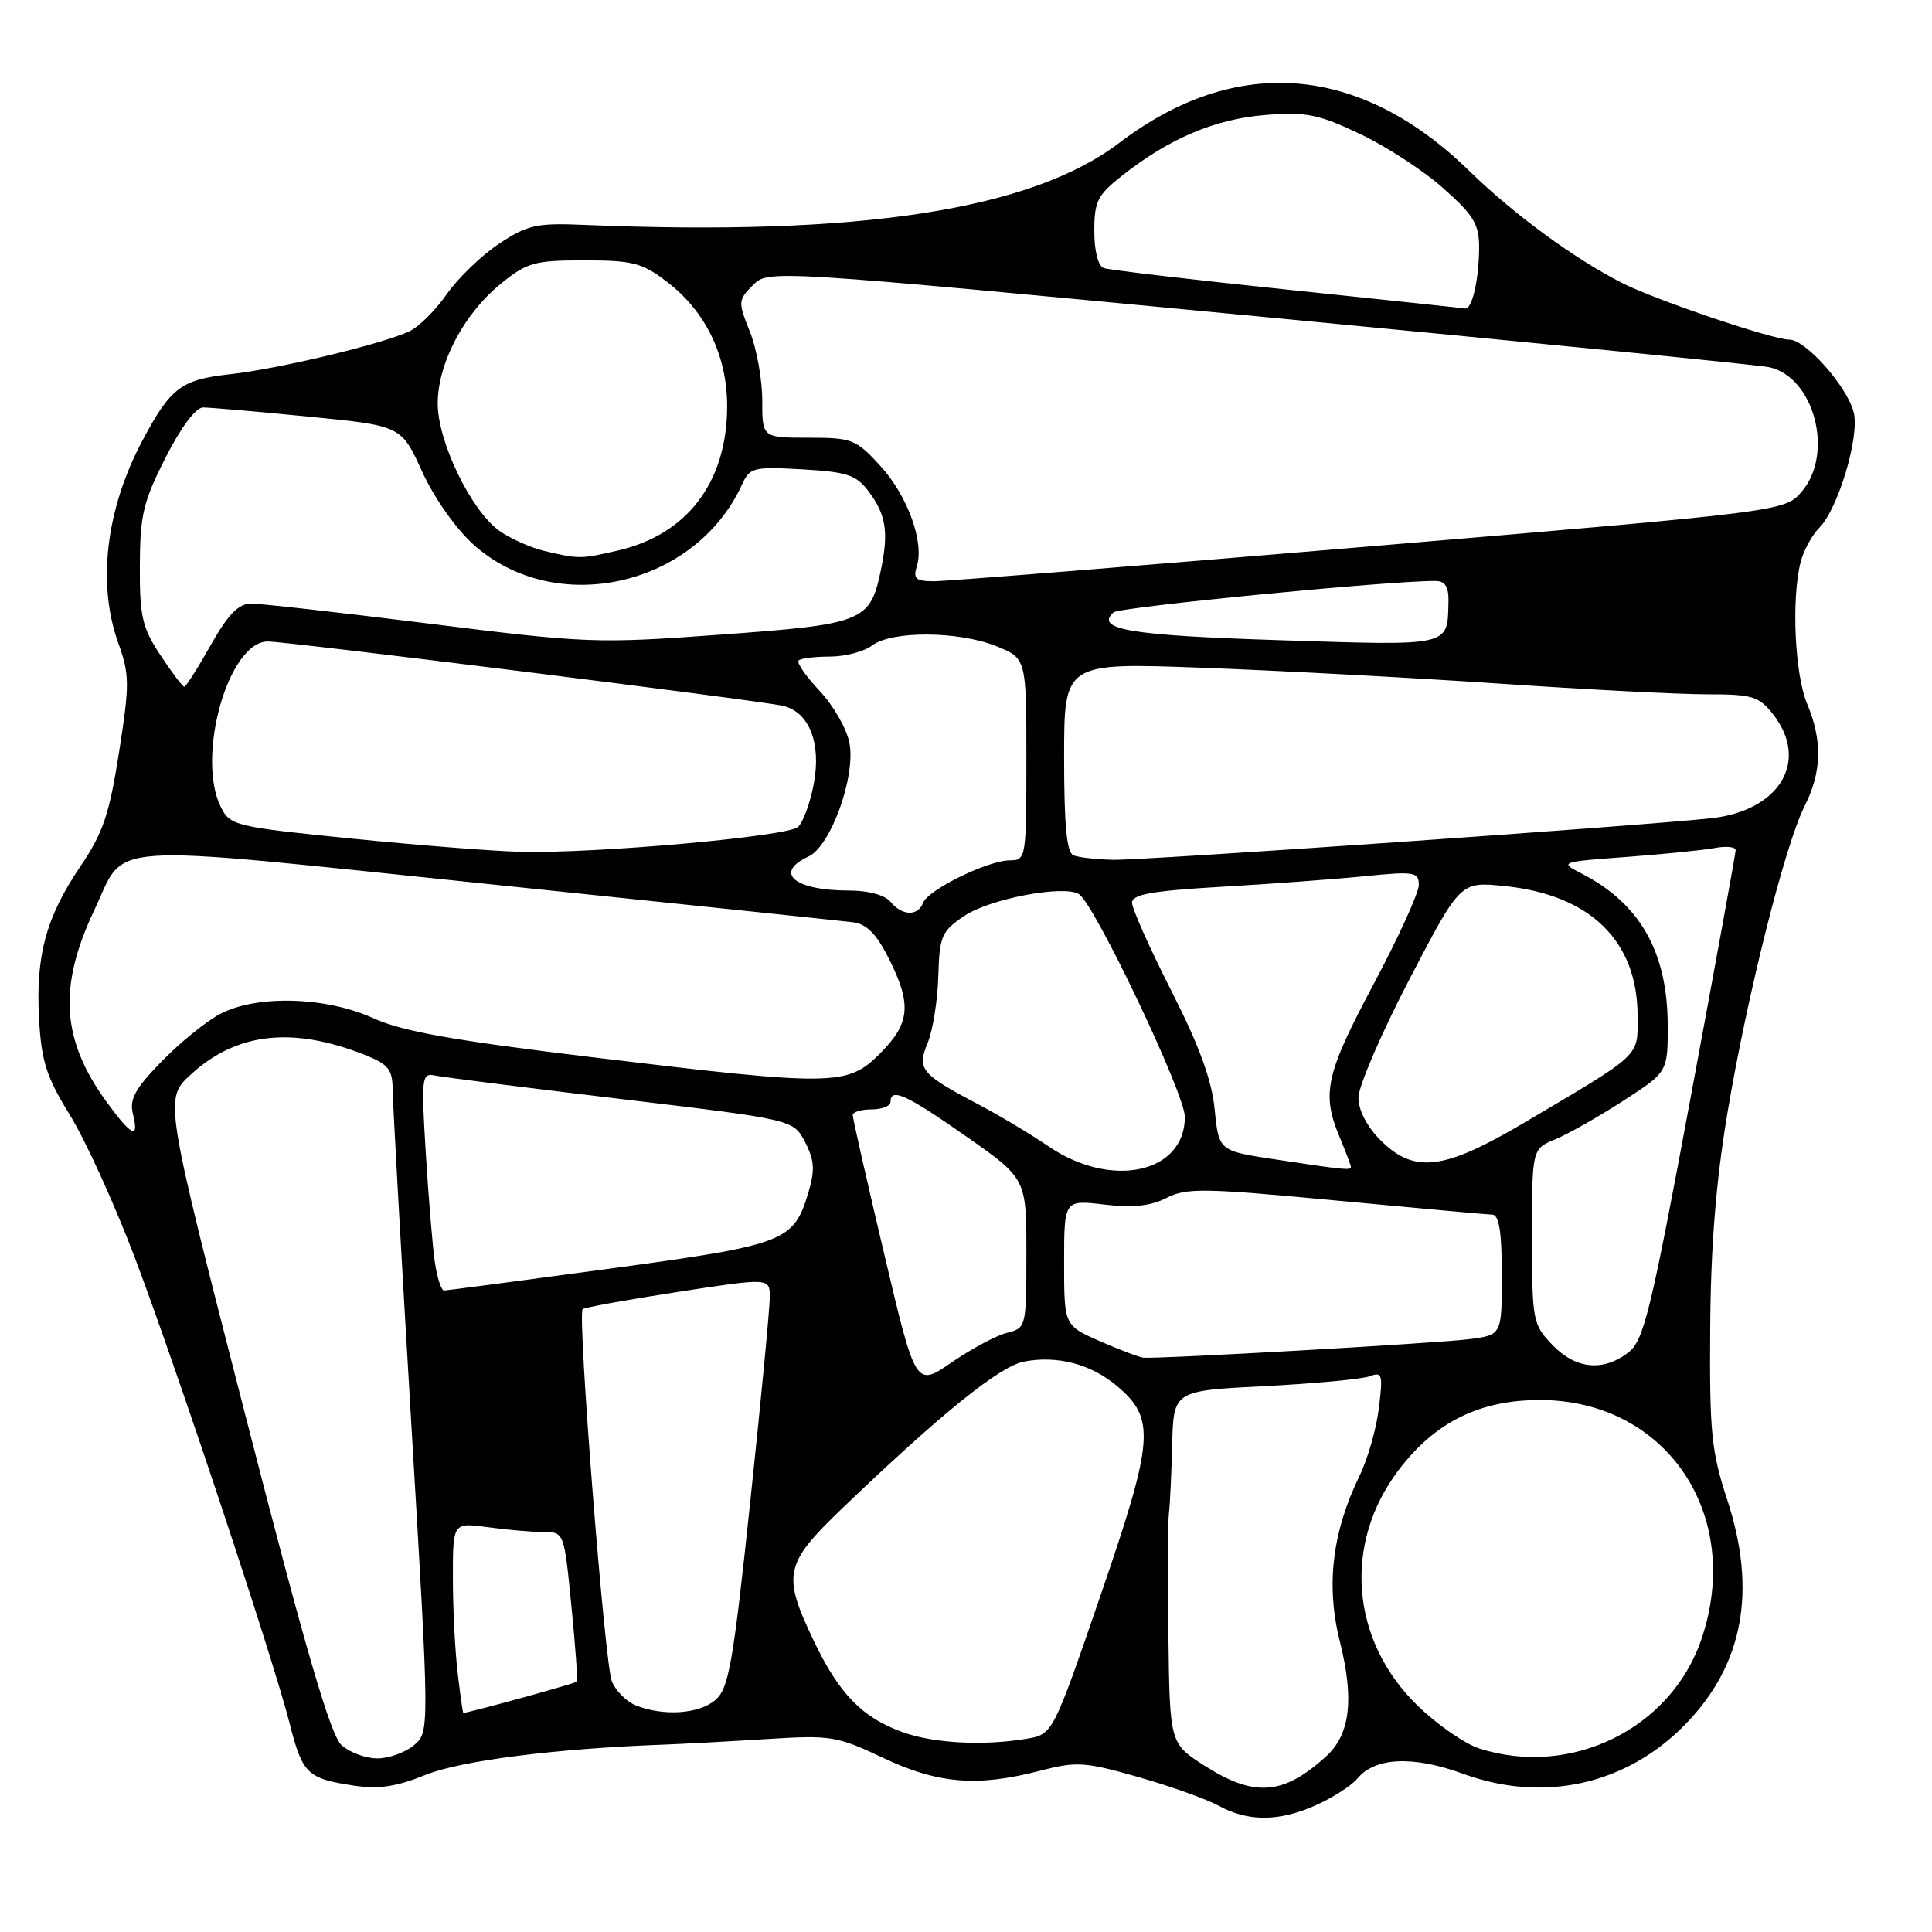 <?xml version="1.0" encoding="UTF-8" standalone="no"?>
<!DOCTYPE svg PUBLIC "-//W3C//DTD SVG 1.1//EN" "http://www.w3.org/Graphics/SVG/1.1/DTD/svg11.dtd" >
<svg xmlns="http://www.w3.org/2000/svg" xmlns:xlink="http://www.w3.org/1999/xlink" version="1.1" viewBox="0 0 256 256">
 <g >
 <path fill="currentColor"
d=" M 174.50 239.14 C 176.70 238.14 179.11 236.58 179.85 235.68 C 182.20 232.84 187.24 232.61 193.91 235.05 C 204.59 238.94 215.55 236.48 223.36 228.44 C 231.00 220.57 232.82 210.79 228.87 198.74 C 226.76 192.30 226.51 189.78 226.61 176.00 C 226.68 165.18 227.37 156.57 228.89 147.50 C 231.48 132.00 236.52 111.95 239.13 106.79 C 241.41 102.27 241.50 98.14 239.44 93.22 C 237.82 89.35 237.36 79.39 238.58 74.53 C 238.97 72.98 240.09 70.91 241.07 69.93 C 243.56 67.44 246.43 57.83 245.63 54.65 C 244.77 51.22 239.26 45.00 237.08 45.00 C 234.86 45.00 219.42 39.77 214.96 37.51 C 208.63 34.30 200.57 28.39 194.69 22.65 C 180.20 8.49 163.76 7.18 148.31 18.93 C 136.61 27.83 113.86 31.32 77.42 29.80 C 71.09 29.53 69.91 29.79 66.14 32.29 C 63.82 33.82 60.71 36.83 59.21 38.96 C 57.72 41.10 55.49 43.32 54.25 43.90 C 50.62 45.60 36.94 48.88 30.47 49.59 C 23.98 50.31 22.59 51.36 18.81 58.50 C 14.03 67.53 12.87 77.36 15.65 85.14 C 17.18 89.40 17.19 90.58 15.78 99.64 C 14.49 107.90 13.66 110.36 10.64 114.82 C 6.09 121.54 4.70 126.70 5.18 135.09 C 5.49 140.64 6.16 142.72 9.28 147.78 C 11.34 151.11 15.20 159.61 17.87 166.66 C 23.49 181.52 36.20 219.76 38.39 228.41 C 40.08 235.05 40.72 235.67 46.87 236.60 C 50.16 237.10 52.53 236.75 56.37 235.19 C 61.06 233.29 73.59 231.70 88.00 231.17 C 90.47 231.08 96.56 230.75 101.52 230.44 C 110.09 229.90 110.87 230.02 117.02 232.93 C 124.30 236.37 129.48 236.80 137.83 234.63 C 142.65 233.38 143.74 233.45 150.80 235.46 C 155.03 236.66 159.85 238.38 161.50 239.28 C 165.43 241.43 169.57 241.38 174.50 239.14 Z  M 159.70 234.02 C 155.00 231.04 155.00 231.04 154.82 216.77 C 154.72 208.92 154.75 201.60 154.89 200.50 C 155.03 199.40 155.22 195.30 155.32 191.39 C 155.50 184.28 155.50 184.28 167.59 183.67 C 174.24 183.33 180.50 182.74 181.50 182.36 C 183.15 181.73 183.26 182.12 182.71 186.58 C 182.38 189.29 181.24 193.30 180.17 195.50 C 176.52 203.01 175.67 210.07 177.54 217.51 C 179.46 225.18 178.91 229.82 175.73 232.72 C 170.08 237.86 166.24 238.18 159.70 234.02 Z  M 45.26 231.25 C 43.80 229.95 40.50 218.64 32.52 187.56 C 21.75 145.62 21.75 145.62 25.29 142.37 C 31.34 136.83 38.70 135.99 48.25 139.74 C 51.46 141.01 52.00 141.67 52.03 144.36 C 52.04 146.09 53.15 165.95 54.49 188.50 C 56.93 229.50 56.93 229.50 54.85 231.25 C 53.71 232.21 51.53 233.00 50.00 233.00 C 48.47 233.00 46.34 232.21 45.26 231.25 Z  M 196.03 231.69 C 194.12 231.08 190.45 228.54 187.87 226.04 C 178.94 217.39 177.91 204.52 185.37 194.73 C 190.17 188.43 196.05 185.52 204.00 185.51 C 220.78 185.49 231.07 200.71 225.44 217.23 C 221.40 229.07 208.19 235.57 196.03 231.69 Z  M 119.66 229.54 C 114.29 227.63 111.20 224.47 107.87 217.50 C 103.60 208.57 103.89 207.25 111.75 199.72 C 124.71 187.30 132.47 181.04 135.67 180.42 C 140.08 179.57 144.53 180.73 147.99 183.64 C 153.14 187.98 152.93 190.70 145.85 211.33 C 139.50 229.82 139.50 229.82 136.00 230.40 C 130.28 231.35 123.76 231.00 119.66 229.54 Z  M 60.65 221.75 C 60.30 218.86 60.01 213.18 60.01 209.11 C 60.00 201.73 60.00 201.73 64.64 202.36 C 67.19 202.71 70.51 203.00 72.01 203.00 C 74.74 203.00 74.75 203.03 75.71 212.75 C 76.24 218.11 76.57 222.65 76.43 222.83 C 76.25 223.06 62.88 226.75 61.39 226.98 C 61.33 226.99 60.99 224.64 60.65 221.75 Z  M 84.24 225.97 C 83.00 225.47 81.57 224.03 81.07 222.78 C 80.12 220.43 76.49 174.17 77.20 173.47 C 77.41 173.25 83.08 172.23 89.80 171.19 C 102.00 169.31 102.00 169.31 102.00 171.90 C 102.00 173.33 100.84 185.53 99.41 199.00 C 97.14 220.45 96.57 223.72 94.80 225.25 C 92.64 227.12 87.92 227.44 84.24 225.97 Z  M 117.16 166.15 C 114.86 156.44 112.99 148.16 112.99 147.75 C 113.00 147.34 114.12 147.00 115.50 147.00 C 116.88 147.00 118.00 146.55 118.00 146.00 C 118.00 144.07 120.13 145.05 128.03 150.58 C 136.00 156.17 136.00 156.17 136.00 166.06 C 136.00 175.86 135.97 175.97 133.43 176.61 C 132.01 176.96 128.71 178.73 126.09 180.53 C 121.33 183.80 121.33 183.80 117.16 166.15 Z  M 205.69 178.20 C 203.09 175.48 203.00 175.01 203.00 163.82 C 203.00 152.24 203.00 152.24 206.09 150.96 C 207.79 150.26 211.84 147.96 215.09 145.86 C 221.00 142.04 221.00 142.04 220.98 135.77 C 220.94 126.10 217.27 119.68 209.53 115.73 C 206.62 114.24 206.72 114.20 215.53 113.55 C 220.46 113.18 225.74 112.65 227.25 112.36 C 228.76 112.08 229.99 112.21 229.98 112.67 C 229.97 113.13 227.28 127.89 224.01 145.47 C 218.74 173.79 217.80 177.65 215.78 179.20 C 212.42 181.79 208.78 181.43 205.69 178.20 Z  M 145.75 177.72 C 141.00 175.63 141.00 175.63 141.00 167.31 C 141.00 158.98 141.00 158.98 146.32 159.61 C 150.13 160.06 152.48 159.80 154.57 158.73 C 157.20 157.38 159.53 157.42 177.00 159.07 C 187.72 160.08 197.06 160.93 197.75 160.95 C 198.64 160.99 199.00 163.28 199.00 168.94 C 199.00 176.88 199.00 176.88 194.75 177.44 C 190.62 177.98 153.51 180.09 151.50 179.90 C 150.95 179.84 148.36 178.86 145.75 177.72 Z  M 57.62 167.25 C 57.32 165.19 56.78 158.69 56.42 152.81 C 55.81 142.73 55.88 142.15 57.63 142.51 C 58.66 142.73 69.77 144.13 82.32 145.63 C 105.13 148.35 105.13 148.35 106.68 151.34 C 107.92 153.74 108.00 155.04 107.12 158.00 C 105.16 164.53 104.11 164.94 80.81 168.10 C 69.09 169.69 59.20 170.99 58.84 171.00 C 58.47 171.00 57.93 169.31 57.62 167.25 Z  M 139.00 151.94 C 136.53 150.26 132.47 147.83 130.00 146.53 C 121.98 142.31 121.47 141.70 122.91 138.22 C 123.60 136.55 124.24 132.57 124.33 129.38 C 124.49 124.01 124.75 123.41 127.80 121.35 C 131.16 119.09 140.95 117.23 142.96 118.47 C 145.02 119.75 157.00 144.92 157.00 147.99 C 157.00 155.44 147.30 157.57 139.00 151.94 Z  M 169.00 153.63 C 161.50 152.50 161.50 152.50 160.95 147.00 C 160.56 143.09 158.90 138.55 155.20 131.27 C 152.34 125.64 150.00 120.40 150.00 119.62 C 150.00 118.51 152.59 118.05 161.75 117.51 C 168.21 117.14 176.76 116.51 180.75 116.11 C 187.44 115.44 188.00 115.53 188.00 117.27 C 188.00 118.30 185.30 124.22 182.00 130.42 C 175.66 142.33 175.09 144.89 177.50 150.65 C 178.32 152.63 179.00 154.41 179.00 154.62 C 179.00 155.10 178.16 155.02 169.00 153.63 Z  M 182.92 151.08 C 181.13 149.28 180.00 147.11 180.00 145.44 C 180.00 143.95 183.04 136.90 186.75 129.77 C 193.50 116.82 193.50 116.82 199.28 117.40 C 210.72 118.54 217.01 124.68 216.99 134.68 C 216.99 140.12 217.69 139.46 201.80 148.86 C 191.28 155.07 187.38 155.53 182.92 151.08 Z  M 14.06 145.92 C 8.14 137.75 7.70 130.73 12.48 120.63 C 16.83 111.44 12.47 111.73 64.50 117.12 C 89.80 119.75 111.62 122.03 113.00 122.20 C 114.82 122.42 116.11 123.72 117.75 126.96 C 120.84 133.08 120.61 135.59 116.60 139.60 C 112.27 143.93 110.54 143.95 78.50 140.09 C 60.15 137.88 53.32 136.67 49.50 134.93 C 43.14 132.04 33.96 131.80 29.12 134.38 C 27.27 135.37 23.78 138.20 21.38 140.68 C 17.89 144.26 17.13 145.67 17.61 147.59 C 18.48 151.07 17.43 150.57 14.06 145.92 Z  M 118.00 119.50 C 117.25 118.59 115.06 118.00 112.46 118.00 C 105.25 118.00 102.47 115.64 107.14 113.49 C 110.07 112.13 113.40 102.92 112.56 98.46 C 112.21 96.59 110.43 93.48 108.61 91.55 C 106.79 89.62 105.53 87.80 105.82 87.52 C 106.10 87.23 107.97 87.00 109.98 87.00 C 111.98 87.00 114.49 86.34 115.56 85.53 C 118.16 83.56 126.97 83.60 131.98 85.61 C 136.00 87.22 136.00 87.22 136.00 100.61 C 136.00 113.71 135.95 114.00 133.82 114.00 C 130.93 114.00 122.98 117.89 122.31 119.63 C 121.62 121.43 119.55 121.37 118.00 119.50 Z  M 142.25 113.34 C 141.34 112.97 141.00 109.39 141.00 100.32 C 141.00 87.80 141.00 87.80 159.25 88.48 C 169.29 88.85 186.95 89.79 198.50 90.57 C 210.05 91.36 222.50 92.00 226.18 92.00 C 232.20 92.00 233.06 92.26 234.93 94.63 C 239.80 100.83 235.84 107.45 226.67 108.43 C 216.84 109.48 151.49 114.02 147.50 113.93 C 145.30 113.88 142.94 113.62 142.25 113.34 Z  M 46.53 111.11 C 31.22 109.57 30.50 109.39 29.29 107.00 C 25.93 100.33 30.25 85.00 35.49 85.00 C 38.10 85.00 100.54 92.80 103.72 93.52 C 107.21 94.31 108.85 98.44 107.83 103.86 C 107.36 106.38 106.42 108.96 105.74 109.58 C 104.35 110.84 79.02 113.11 69.00 112.87 C 65.42 112.79 55.31 111.99 46.53 111.11 Z  M 21.26 86.82 C 18.84 83.16 18.50 81.70 18.53 74.97 C 18.55 68.26 18.98 66.46 21.93 60.65 C 23.96 56.64 25.94 54.00 26.90 53.99 C 27.78 53.99 34.05 54.53 40.83 55.20 C 53.17 56.41 53.17 56.41 55.92 62.46 C 57.49 65.92 60.40 70.05 62.72 72.14 C 73.57 81.90 92.15 77.75 98.33 64.18 C 99.35 61.95 99.84 61.82 106.29 62.19 C 112.18 62.52 113.44 62.93 115.04 65.04 C 117.40 68.14 117.78 70.47 116.73 75.50 C 115.30 82.38 114.48 82.71 95.50 84.09 C 79.10 85.29 77.74 85.24 57.00 82.65 C 45.17 81.17 34.49 79.97 33.26 79.98 C 31.59 80.00 30.22 81.41 27.91 85.50 C 26.21 88.53 24.63 91.00 24.42 91.00 C 24.20 91.00 22.78 89.12 21.26 86.82 Z  M 169.63 84.83 C 149.75 84.20 145.04 83.41 147.55 81.14 C 148.34 80.43 184.45 76.91 190.25 76.98 C 191.50 76.99 191.98 77.78 191.93 79.75 C 191.78 85.71 192.43 85.56 169.63 84.83 Z  M 121.48 75.05 C 122.50 71.84 120.26 65.68 116.64 61.72 C 113.42 58.20 112.89 58.00 107.12 58.00 C 101.00 58.00 101.00 58.00 101.00 53.02 C 101.00 50.28 100.26 46.19 99.36 43.94 C 97.78 40.00 97.80 39.76 99.76 37.79 C 101.81 35.74 101.81 35.74 166.66 41.92 C 202.32 45.31 232.77 48.34 234.32 48.64 C 240.35 49.82 243.09 60.04 238.75 65.13 C 236.50 67.76 236.50 67.76 181.50 72.40 C 151.25 74.95 125.23 77.03 123.68 77.02 C 121.35 77.00 120.97 76.67 121.48 75.05 Z  M 72.12 73.00 C 70.27 72.56 67.57 71.34 66.12 70.30 C 62.38 67.58 58.00 58.52 58.00 53.48 C 58.00 48.14 61.48 41.55 66.38 37.58 C 69.85 34.77 70.83 34.50 77.42 34.50 C 83.81 34.50 85.09 34.83 88.34 37.31 C 93.55 41.28 96.40 47.23 96.35 54.00 C 96.28 63.95 91.03 70.83 81.90 72.94 C 76.91 74.09 76.74 74.09 72.12 73.00 Z  M 170.50 38.37 C 157.85 37.05 146.94 35.77 146.25 35.52 C 145.51 35.25 145.00 33.26 145.00 30.62 C 145.00 26.67 145.42 25.84 148.75 23.22 C 154.96 18.33 161.02 15.77 167.64 15.24 C 173.05 14.80 174.66 15.12 180.17 17.73 C 183.65 19.37 188.64 22.62 191.25 24.95 C 195.29 28.54 196.00 29.71 195.99 32.83 C 195.97 37.07 195.05 41.05 194.13 40.88 C 193.79 40.82 183.15 39.69 170.50 38.37 Z "/>
</g>
</svg>